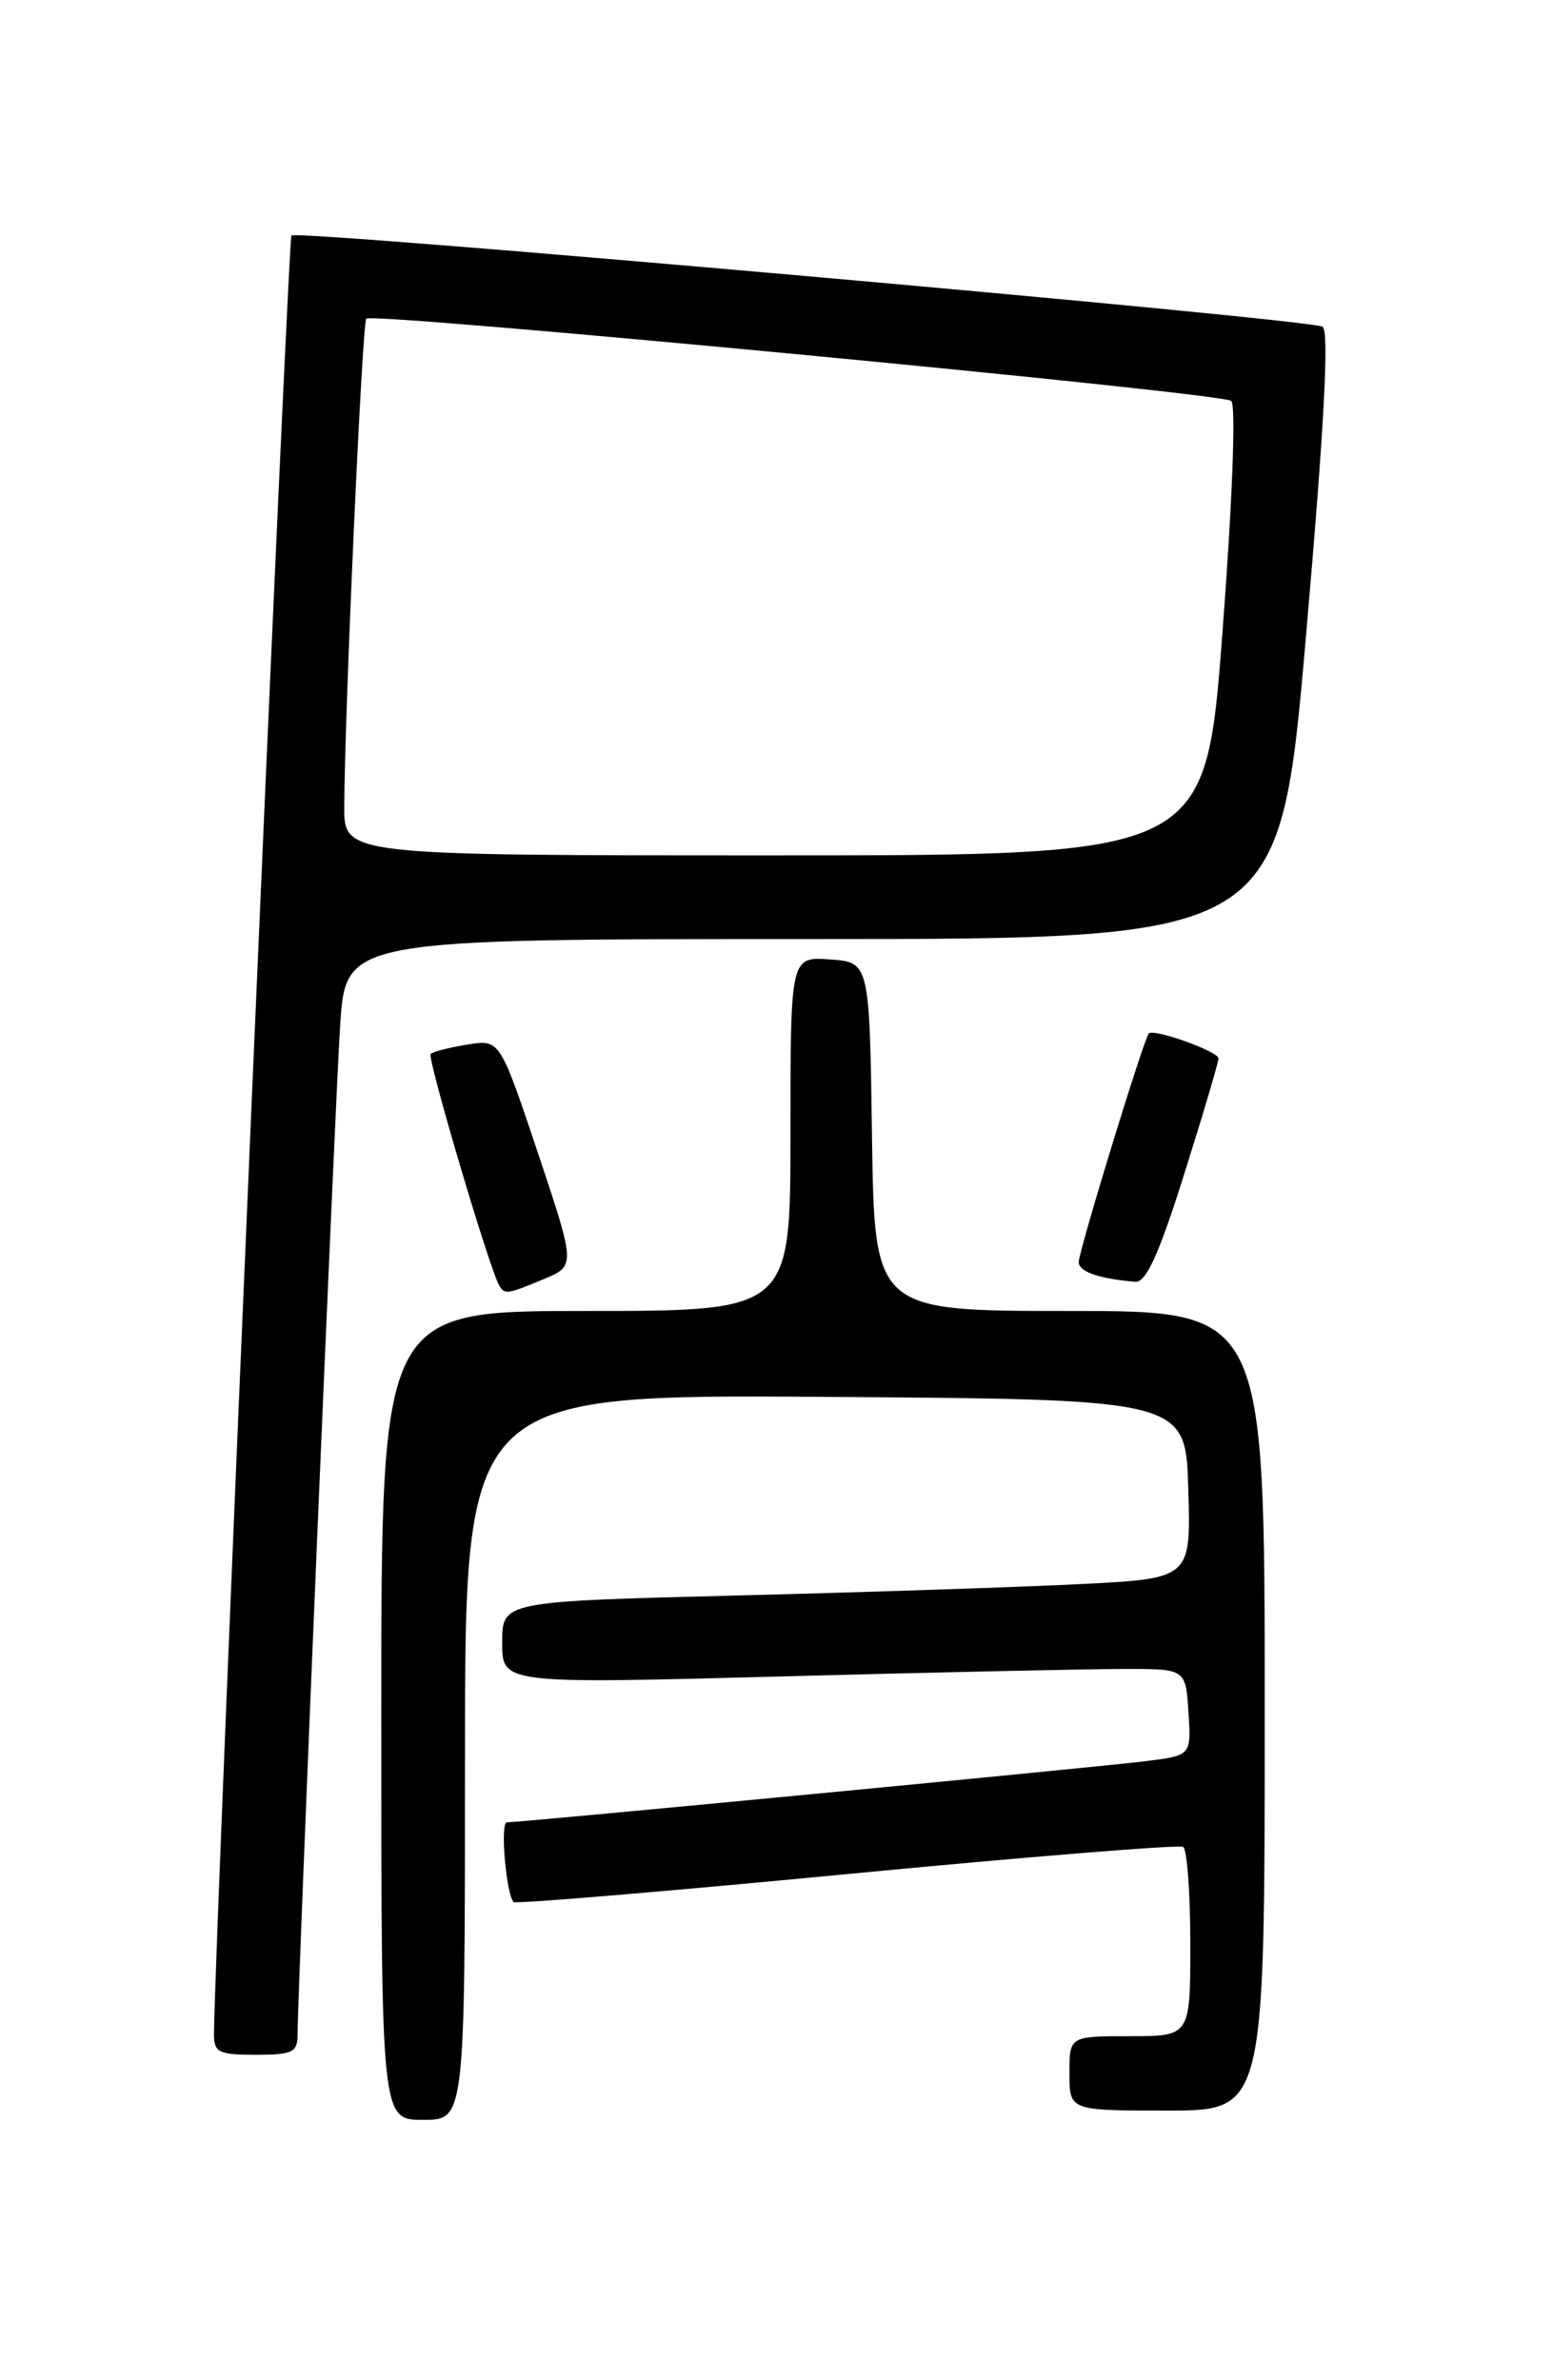 <?xml version="1.0" encoding="UTF-8" standalone="no"?>
<!DOCTYPE svg PUBLIC "-//W3C//DTD SVG 1.1//EN" "http://www.w3.org/Graphics/SVG/1.1/DTD/svg11.dtd" >
<svg xmlns="http://www.w3.org/2000/svg" xmlns:xlink="http://www.w3.org/1999/xlink" version="1.1" viewBox="0 0 167 256">
 <g >
 <path fill="currentColor"
d=" M 50.00 188.99 C 50.00 149.98 50.00 149.98 88.75 150.24 C 127.50 150.50 127.50 150.50 127.78 160.14 C 128.07 169.77 128.07 169.77 116.28 170.37 C 109.80 170.70 93.14 171.25 79.25 171.60 C 54.00 172.24 54.00 172.24 54.00 176.67 C 54.00 181.11 54.00 181.11 84.25 180.30 C 100.89 179.86 117.42 179.50 121.00 179.50 C 127.50 179.50 127.50 179.50 127.80 184.15 C 128.10 188.80 128.10 188.80 123.30 189.41 C 118.66 190.00 56.03 196.00 54.50 196.00 C 53.76 196.00 54.43 203.76 55.23 204.57 C 55.45 204.79 71.57 203.44 91.05 201.57 C 110.52 199.70 126.81 198.38 127.23 198.64 C 127.65 198.90 128.00 203.59 128.00 209.06 C 128.00 219.00 128.00 219.00 121.50 219.00 C 115.00 219.00 115.00 219.00 115.00 223.00 C 115.00 227.00 115.00 227.00 125.50 227.00 C 136.00 227.00 136.00 227.00 136.00 184.00 C 136.00 141.00 136.00 141.00 115.02 141.00 C 94.04 141.00 94.04 141.00 93.77 122.25 C 93.50 103.50 93.50 103.50 89.25 103.19 C 85.00 102.89 85.00 102.89 85.00 121.94 C 85.00 141.00 85.00 141.00 63.00 141.00 C 41.00 141.00 41.00 141.00 41.00 184.50 C 41.00 228.00 41.00 228.00 45.50 228.00 C 50.00 228.00 50.00 228.00 50.00 188.99 Z  M 32.00 218.85 C 32.00 214.12 36.02 118.89 36.58 110.25 C 37.19 101.00 37.19 101.00 87.40 101.00 C 137.60 101.00 137.60 101.00 140.44 68.39 C 142.40 45.89 142.95 35.59 142.22 35.14 C 140.89 34.31 31.98 24.68 31.34 25.33 C 30.97 25.70 23.07 209.24 23.01 218.75 C 23.00 220.75 23.50 221.00 27.50 221.00 C 31.44 221.00 32.00 220.73 32.00 218.85 Z  M 58.48 137.57 C 61.90 136.14 61.90 136.14 57.83 123.96 C 53.75 111.78 53.75 111.78 50.25 112.35 C 48.33 112.66 46.55 113.11 46.31 113.36 C 45.91 113.76 52.63 136.48 53.68 138.25 C 54.27 139.26 54.53 139.22 58.48 137.57 Z  M 127.35 126.25 C 129.39 119.79 131.04 114.20 131.03 113.83 C 131.00 113.08 124.06 110.60 123.54 111.15 C 122.99 111.73 116.00 134.55 116.00 135.75 C 116.00 136.77 118.16 137.53 122.07 137.86 C 123.24 137.96 124.61 134.95 127.35 126.25 Z  M 37.02 86.75 C 37.07 76.25 38.95 34.72 39.39 34.27 C 40.10 33.57 131.38 42.25 132.40 43.12 C 132.92 43.57 132.53 53.88 131.46 67.95 C 129.64 92.00 129.64 92.00 83.32 92.00 C 37.00 92.00 37.00 92.00 37.02 86.75 Z "/>
</g>
</svg>